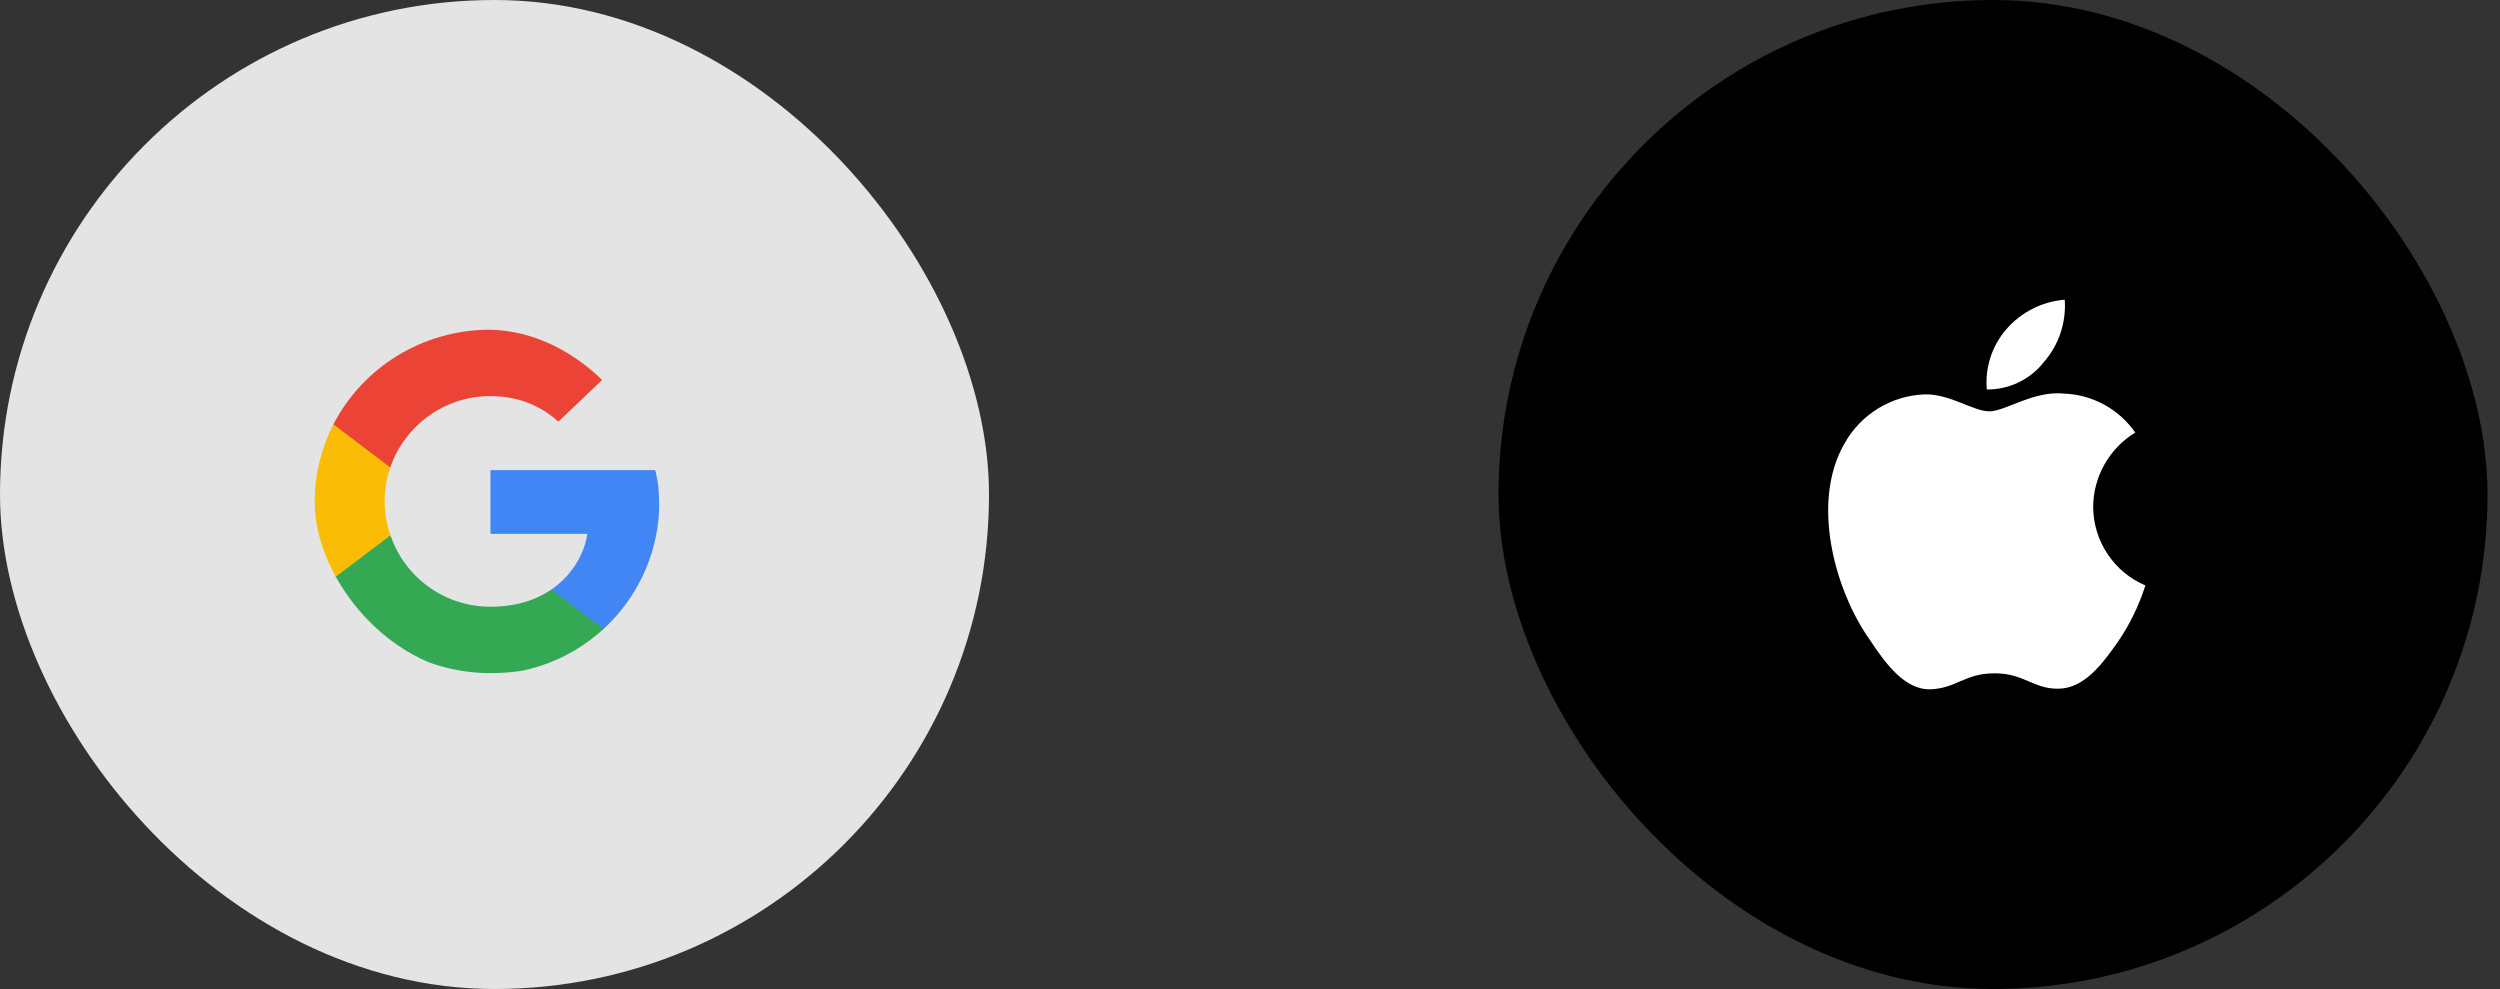 <svg width="182" height="72" viewBox="0 0 182 72" fill="none" xmlns="http://www.w3.org/2000/svg">
<rect x="0" y="0" width="182" height="72" fill="#333333" stroke="none"/>
<rect width="72" height="72" rx="36" fill="#E4E4E4"/>
<g clip-path="url(#clip0_312_4748)">
<path d="M47.987 36.78C47.987 35.752 47.901 35.002 47.717 34.224H35.704V38.864H42.755C42.613 40.017 41.846 41.753 40.14 42.92L40.116 43.075L43.914 45.951L44.177 45.976C46.593 43.795 47.987 40.586 47.987 36.78Z" fill="#4285F4"/>
<path d="M35.705 49.005C39.159 49.005 42.059 47.893 44.177 45.976L40.14 42.92C39.059 43.657 37.609 44.17 35.705 44.17C32.321 44.17 29.45 41.989 28.426 38.975L28.276 38.987L24.327 41.974L24.275 42.114C26.379 46.199 30.701 49.005 35.705 49.005Z" fill="#34A853"/>
<path d="M28.426 38.975C28.156 38.197 28 37.364 28 36.502C28 35.641 28.156 34.808 28.412 34.03L28.405 33.864L24.406 30.829L24.275 30.89C23.408 32.585 22.91 34.488 22.91 36.502C22.91 38.517 23.408 40.42 24.275 42.114L28.426 38.975Z" fill="#FBBC05"/>
<path d="M35.705 28.834C38.107 28.834 39.727 29.848 40.651 30.696L44.262 27.251C42.045 25.236 39.159 24 35.705 24C30.701 24 26.379 26.806 24.275 30.89L28.412 34.03C29.45 31.015 32.321 28.834 35.705 28.834Z" fill="#EB4335"/>
</g>
<rect x="109.091" width="72" height="72" rx="36" fill="black"/>
<path d="M148.808 26.342C149.345 25.724 149.753 25.006 150.011 24.23C150.269 23.454 150.371 22.634 150.312 21.818C148.666 21.951 147.138 22.725 146.057 23.974C145.54 24.572 145.148 25.268 144.904 26.021C144.661 26.773 144.571 27.567 144.639 28.355C145.442 28.362 146.236 28.184 146.959 27.835C147.682 27.486 148.315 26.975 148.808 26.342ZM152.382 36.892C152.392 35.806 152.678 34.739 153.214 33.794C153.75 32.849 154.518 32.056 155.445 31.489C154.86 30.646 154.086 29.951 153.185 29.458C152.284 28.966 151.281 28.69 150.255 28.653C148.043 28.426 146.001 29.944 144.824 29.944C143.647 29.944 141.987 28.682 140.144 28.71C138.939 28.75 137.764 29.101 136.736 29.73C135.707 30.359 134.858 31.243 134.273 32.298C131.777 36.637 133.635 43.089 136.131 46.592C137.265 48.308 138.683 50.251 140.555 50.18C142.427 50.109 143.037 49.017 145.207 49.017C147.376 49.017 148.043 50.18 149.886 50.137C151.73 50.095 153.034 48.379 154.226 46.663C155.069 45.417 155.729 44.056 156.183 42.621C155.059 42.142 154.1 41.344 153.424 40.326C152.749 39.308 152.387 38.114 152.382 36.892Z" fill="white"/>
<defs>
<clipPath id="clip0_312_4748">
<rect x="22.909" y="24" width="25.091" height="25.091" rx="12.546" fill="white"/>
</clipPath>
</defs>
</svg>
